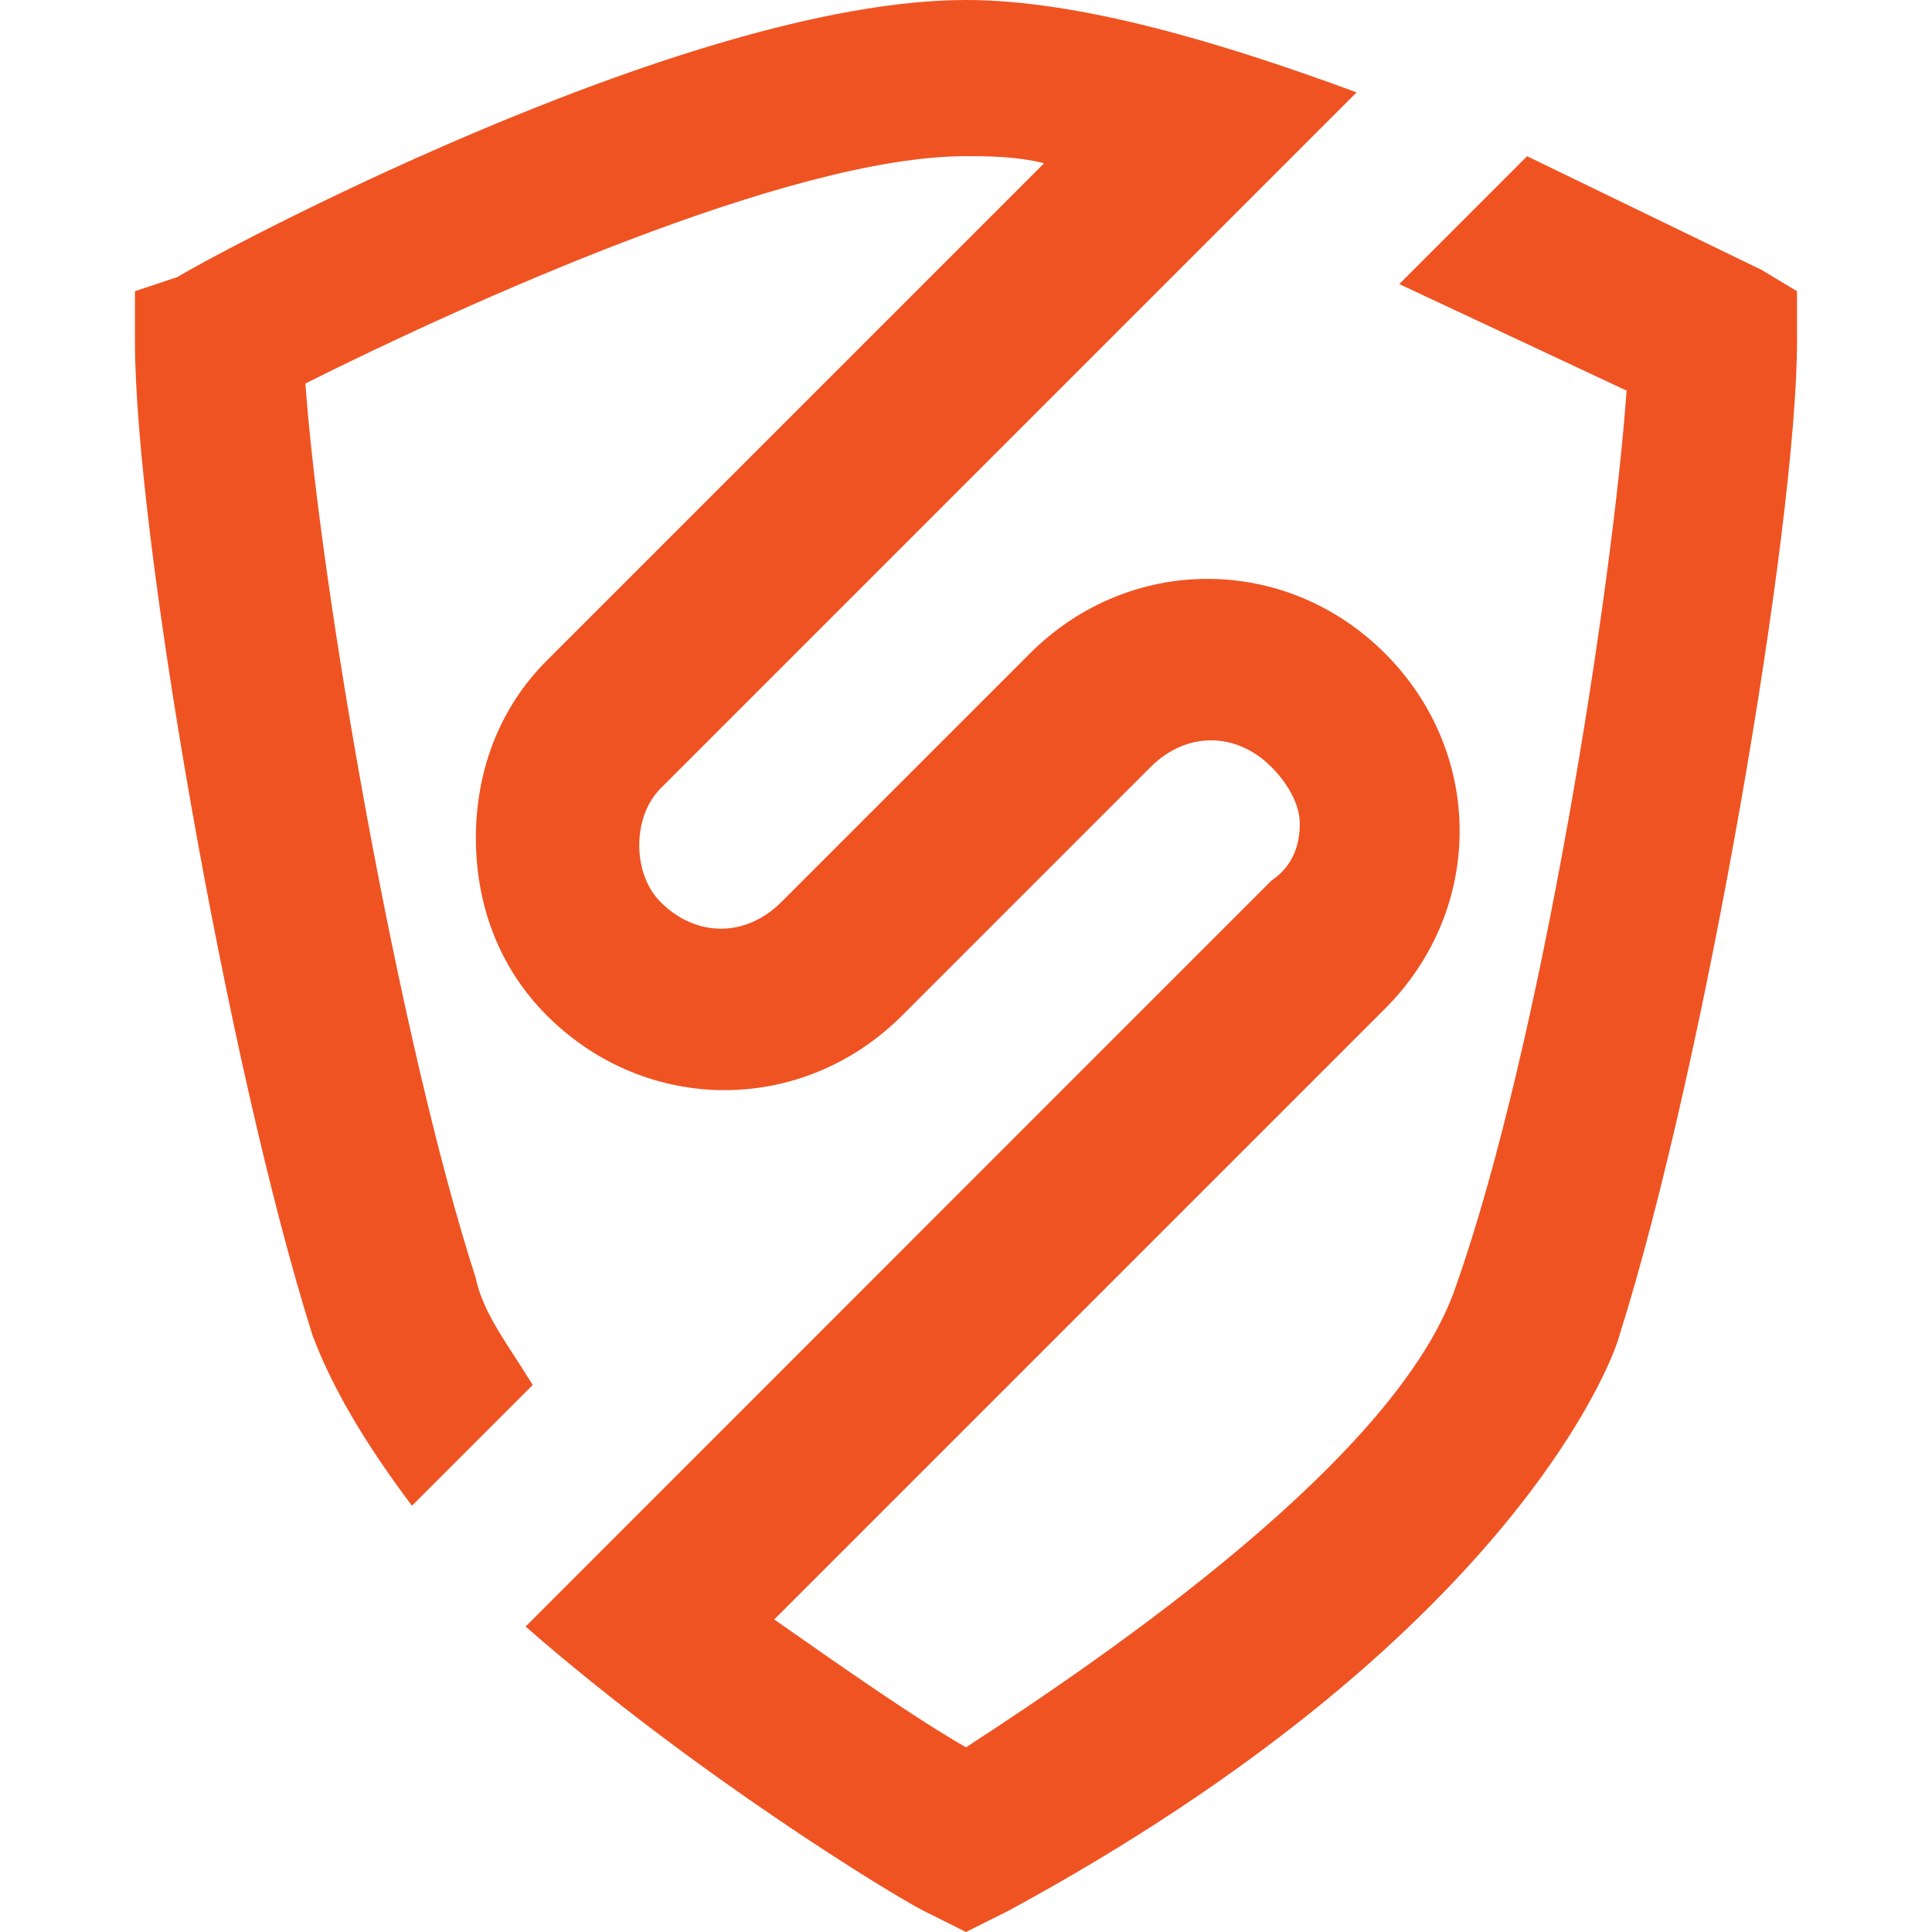 <svg xmlns="http://www.w3.org/2000/svg" viewBox="0 0 64 64">
  <path d="M58.353 8.94l-7.765-3.765-4.235 4.235 7.53 3.53c-.47 6.588-2.824 21.647-5.647 29.647C46.353 48.235 36.706 54.824 32 57.882c-1.647-.94-4-2.588-6.353-4.235l20.235-20.235c3.294-3.294 3.294-8.47 0-11.765s-8.47-3.294-11.765 0l-8.235 8.235c-1.176 1.176-2.824 1.176-4 0-.47-.47-.706-1.176-.706-1.882s.235-1.412.706-1.882L44.94 3.06C40.47 1.412 35.765 0 32 0 22.588 0 6.588 8.706 5.882 9.176l-1.412.47v1.647c0 6.353 3.06 24 5.882 32.94.706 1.882 1.882 3.765 3.294 5.647l4-4c-.706-1.176-1.647-2.353-1.882-3.53-2.588-8-5.176-23.06-5.647-29.647 5.176-2.588 16-7.53 21.882-7.53.706 0 1.647 0 2.588.235l-16.47 16.47c-1.647 1.647-2.353 3.765-2.353 5.882s.706 4.235 2.353 5.882c3.294 3.294 8.47 3.294 11.765 0l8.235-8.235c1.176-1.176 2.824-1.176 4 0 .47.47.94 1.176.94 1.882s-.235 1.412-.94 1.882L17.412 53.882c5.647 4.94 12.235 8.94 13.176 9.412L32 64l1.412-.706c16.47-8.94 20-18.118 20.235-19.06 2.824-8.94 5.882-26.824 5.882-32.94V9.647z" fill="#f05322"/>
</svg>
